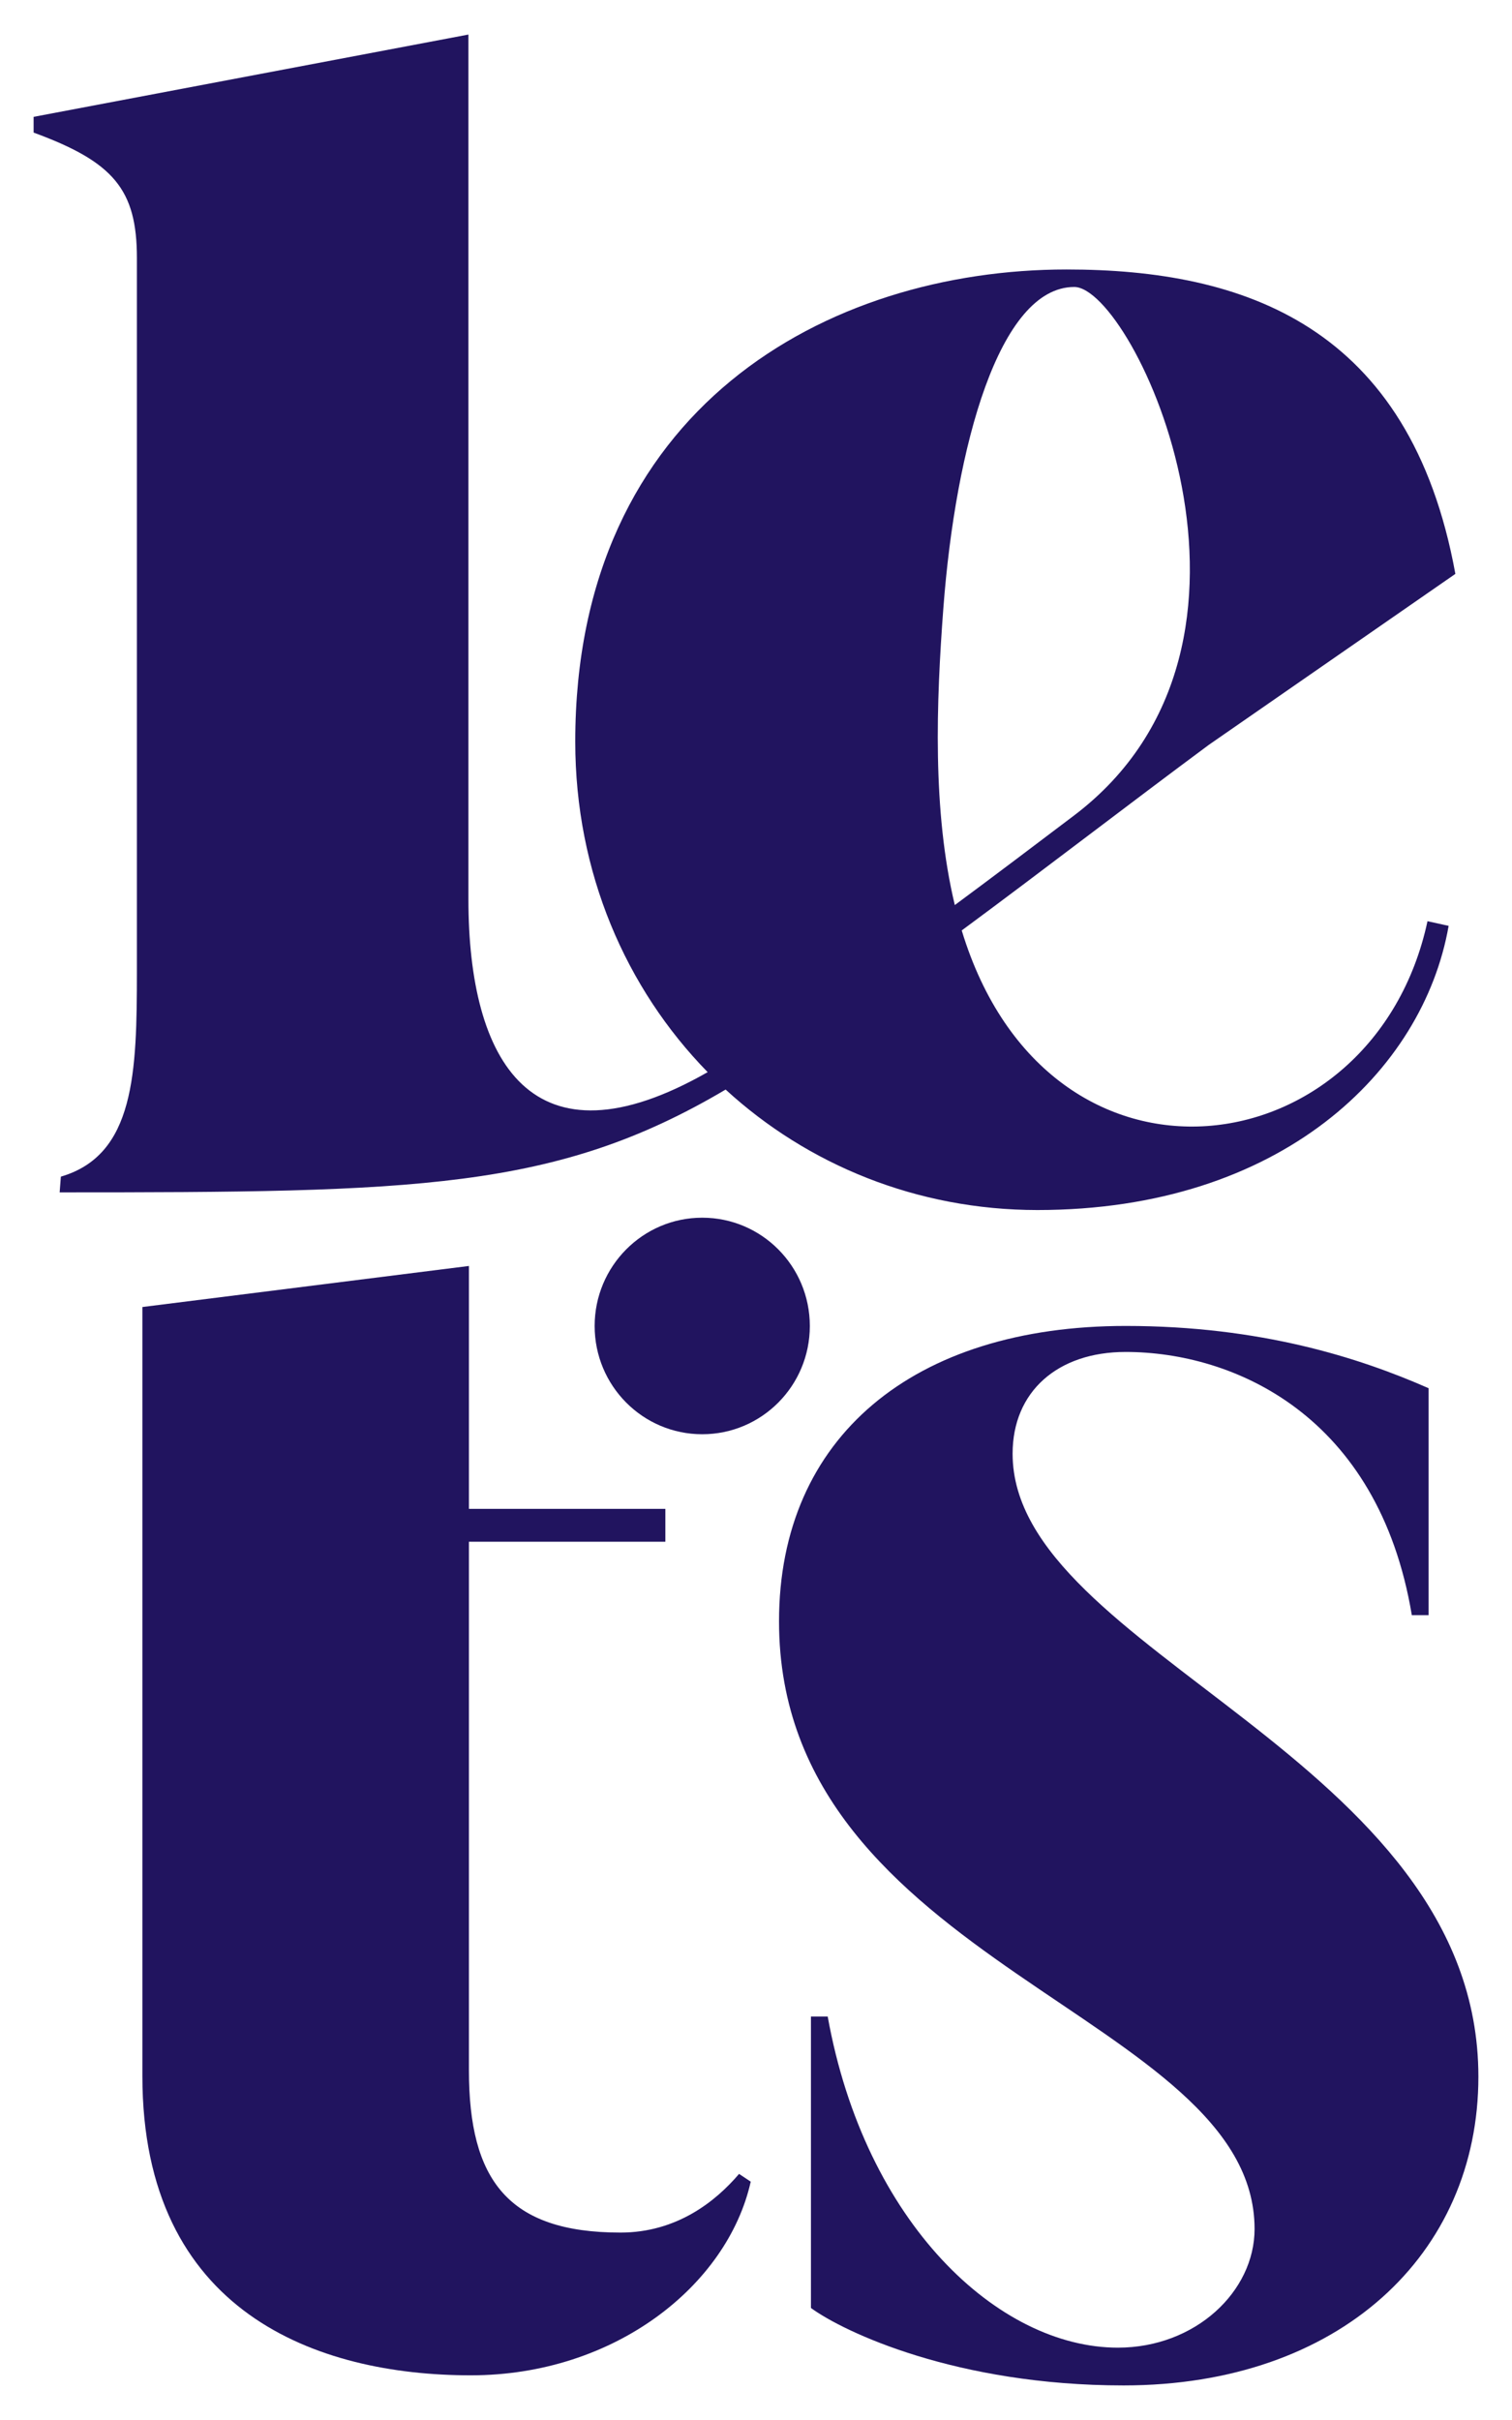 <svg width="35" height="56" viewBox="0 0 35 56" fill="none" xmlns="http://www.w3.org/2000/svg">
<path fill-rule="evenodd" clip-rule="evenodd" d="M14.365 51.663C11.755 51.663 10.855 50.441 10.855 47.907V35.677H15.402V34.916H10.855V29.295L3.296 30.245V48.041C3.296 53.517 7.345 54.966 10.899 54.966C14.228 54.966 16.839 52.885 17.378 50.485L17.108 50.305C16.569 50.938 15.669 51.663 14.363 51.663H14.365Z" fill="#21145F"/>
<path fill-rule="evenodd" clip-rule="evenodd" d="M23.44 33.639C23.44 32.203 24.481 31.285 26.055 31.285C28.552 31.285 31.907 32.74 32.681 37.375H33.069V32.124C31.473 31.421 29.18 30.683 26.057 30.683C21.154 30.683 18.033 33.251 18.033 37.52C18.033 45.48 29.041 46.621 29.041 51.58C29.041 53.025 27.673 54.326 25.876 54.326C23.115 54.326 20.021 51.451 19.16 46.664H18.772V53.408C19.538 53.967 22.145 55.2 26.009 55.2C31 55.2 34.222 52.17 34.222 48.056C34.222 40.653 23.44 38.25 23.44 33.641V33.639Z" fill="#21145F"/>
<path fill-rule="evenodd" clip-rule="evenodd" d="M10.841 0.8L0.778 2.704V3.068C2.628 3.747 3.169 4.384 3.169 5.971V22.467C3.169 24.822 3.122 26.728 1.409 27.228L1.381 27.592C9.63 27.592 12.866 27.54 16.797 25.213C18.697 26.956 21.229 27.999 24.011 28.001C29.653 28.001 32.946 24.781 33.533 21.425L33.044 21.317C31.803 27.076 24.266 28.127 22.262 21.531C23.224 20.821 24.203 20.08 25.194 19.331C26.116 18.634 27.047 17.929 27.981 17.237L33.689 13.28C32.641 7.527 28.784 6.236 24.689 6.236C19.138 6.236 13.316 9.456 13.316 17.163C13.316 20.19 14.485 22.87 16.381 24.81C12.308 27.133 10.843 24.568 10.843 20.81V0.8H10.841ZM22.102 20.943C21.579 18.764 21.673 16.249 21.837 14.071C22.121 10.32 23.131 6.641 24.867 6.641C26.236 6.641 30.14 14.881 24.857 18.875C23.927 19.578 23.008 20.274 22.103 20.943H22.102Z" fill="#21145F"/>
<path fill-rule="evenodd" clip-rule="evenodd" d="M16.255 28.178C17.631 28.178 18.746 29.3 18.746 30.684C18.746 32.069 17.631 33.189 16.255 33.189C14.878 33.189 13.765 32.067 13.765 30.684C13.765 29.302 14.88 28.178 16.255 28.178Z" fill="#21145F"/>
</svg>
